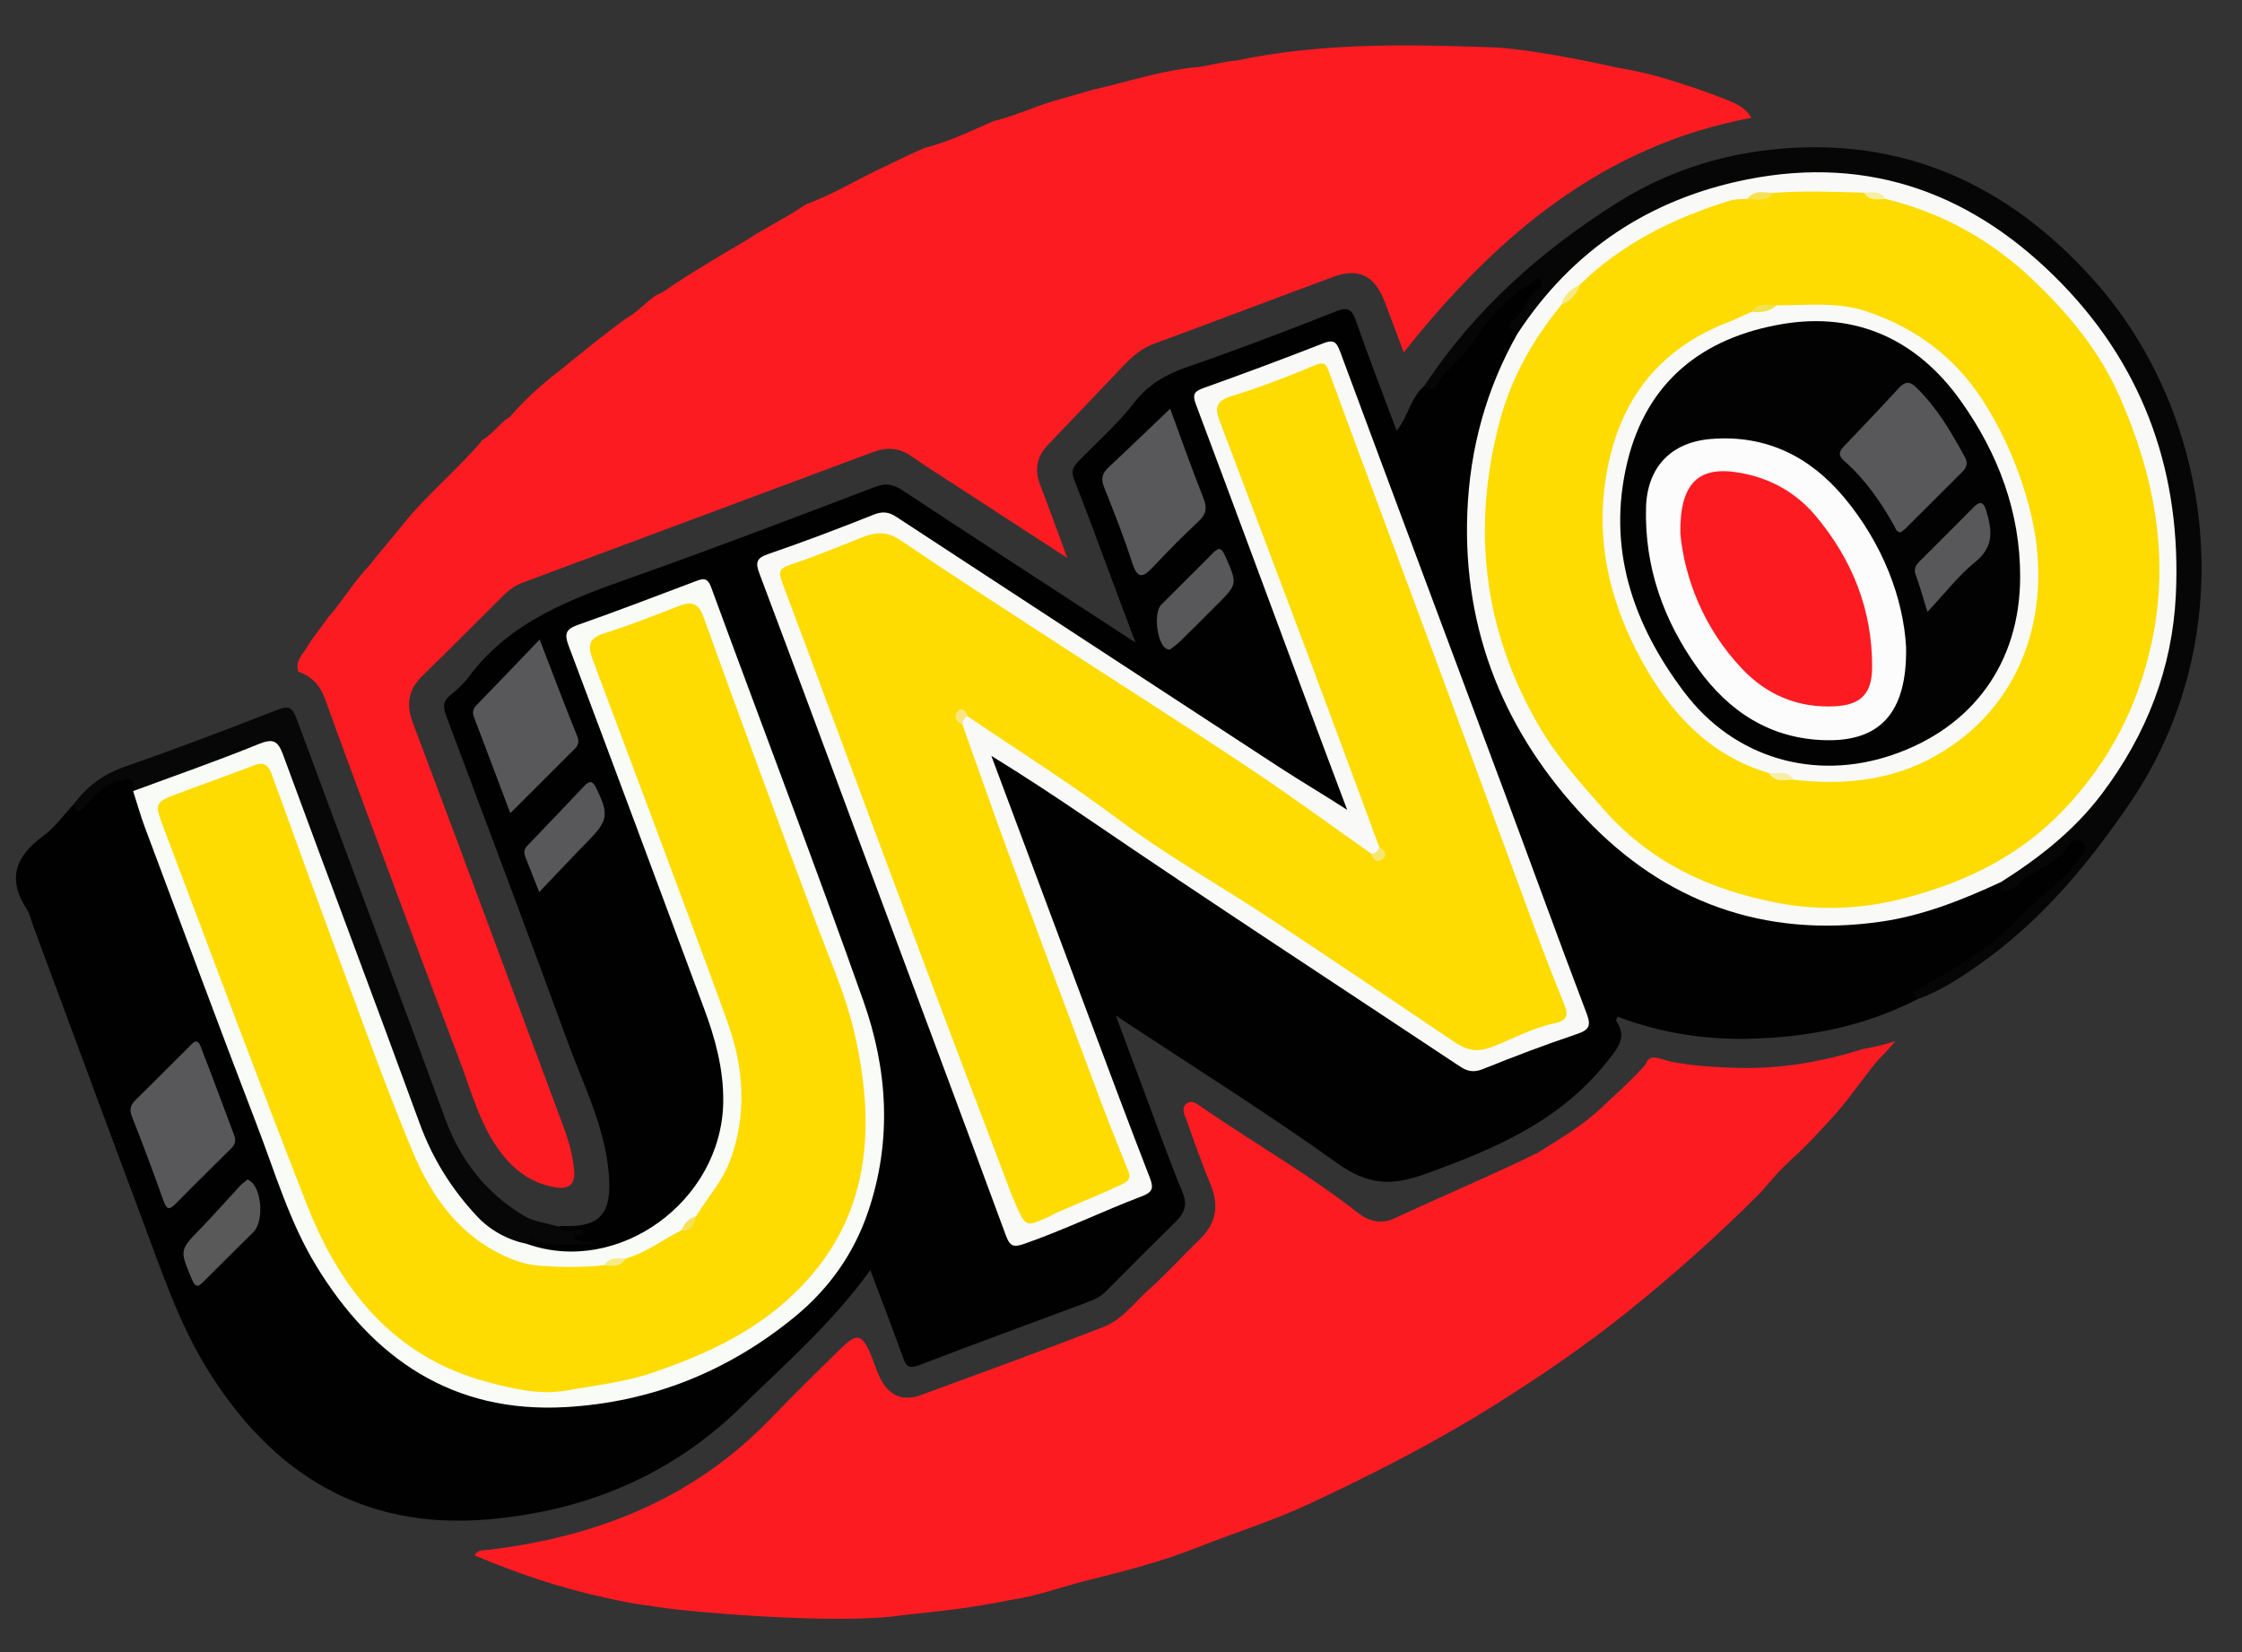 <?xml version="1.0" encoding="utf-8"?>
<!-- Generator: Adobe Illustrator 16.0.0, SVG Export Plug-In . SVG Version: 6.00 Build 0)  -->
<!DOCTYPE svg PUBLIC "-//W3C//DTD SVG 1.1//EN" "http://www.w3.org/Graphics/SVG/1.1/DTD/svg11.dtd">
<svg version="1.1" id="Capa_1" xmlns="http://www.w3.org/2000/svg" xmlns:xlink="http://www.w3.org/1999/xlink" x="0px" y="0px"
	 width="538.583px" height="396.85px" viewBox="0 0 538.583 396.85" enable-background="new 0 0 538.583 396.85"
	 xml:space="preserve">
<rect x="0" y="0" width="538.583" height="396.85" fill="#333333" stroke="none"/>
<g>
	<path fill-rule="evenodd" clip-rule="evenodd" fill="#FD1B22" d="M430.674,278.183c-3.842,3.557-4.066,4.152-7.748,8.279
		c-9.697,9.807-21.303,20.094-31.752,28.484c-10.332,8.297-21.285,15.777-32.512,22.799c-14.26,8.918-29.238,16.555-44.484,23.648
		c-8.609,4.006-17.703,6.807-26.516,10.307c-8.543,3.395-17.433,5.695-26.28,7.875c-6.243,1.537-12.22,3.859-18.705,4.762
		c-9,1.873-16.7,2.695-25.75,3.625c-15.625,2.5-54.652-0.939-60.876-2.262c-3.624-0.363-7.042-1.141-10.583-1.904
		c-10.878-2.348-21.28-5.879-31.478-10.182c0.721-1.402,2.099-1.184,3.319-1.33c25.896-3.084,49.014-12.145,67.532-31.223
		c5.688-5.859,11.488-11.611,17.331-17.316c3.636-3.551,4.918-3.236,6.907,1.402c0.832,1.941,1.413,3.99,2.346,5.883
		c2.067,4.189,5.415,5.701,9.776,4.086c14.654-5.42,29.365-10.691,43.914-16.391c4.616-1.809,7.452-5.932,11.007-9.086
		c4.207-3.732,7.965-7.961,12.02-11.869c3.916-3.777,4.789-7.977,2.734-13.045c-2.061-5.086-3.959-10.244-5.758-15.43
		c-0.477-1.377-1.551-3.15-0.004-4.271c1.283-0.93,2.678,0.322,3.813,1.1c12.412,8.512,25.516,16.004,37.404,25.291
		c2.65,2.072,5.619,2.666,8.725,1.217c11.492-5.363,22.711-10.047,34.246-15.67c5.578-3.518,10.691-6.441,15.273-10.75
		c3.271-3.076,7.813-7.154,10.764-10.572c0.963-2.928,3.621-1.074,6.266-0.574c5.277,1,10.574,1.314,15.943,1.451
		c10.123,0.256,19.896-1.396,29.5-4.393c1.088-0.34,3.629-0.537,8.254-2.037c-2.99,3.625-3.477,3.717-4.354,4.777
		c-3.479,4.213-6.754,9.086-10.141,12.865C437.637,271.25,433.66,275.576,430.674,278.183z"/>
	<path fill-rule="evenodd" clip-rule="evenodd" fill="#010101" d="M134.203,294.65c0.275-0.057,0.553-0.17,0.826-0.158
		c9.402,0.398,12.024-3.133,11.207-12.693c-0.952-11.141-6.022-21.037-9.778-31.3c-9.617-26.272-19.48-52.454-29.307-78.648
		c-0.73-1.946-0.798-3.374,0.959-4.8c1.631-1.322,3.238-2.78,4.483-4.455c10.041-13.519,24.903-18.841,39.955-24.164
		c19.342-6.841,38.507-14.188,57.688-21.474c2.568-0.976,4.327-0.646,6.551,0.82c18.292,12.063,36.674,23.988,55.977,36.574
		c-2.149-5.741-3.959-10.574-5.769-15.408c-2.957-7.895-5.831-15.824-8.933-23.662c-0.753-1.9-0.455-2.952,0.912-4.375
		c4.552-4.738,9.536-9.049,13.58-14.301c3.23-4.197,7.621-6.726,12.738-8.49c11.955-4.125,23.793-8.612,35.547-13.287
		c3.166-1.259,3.967-0.399,4.949,2.409c3.039,8.69,6.371,17.277,9.707,26.223c2.83-3.449,3.377-7.973,6.643-10.764
		c4.441-2.826,7.482-7.01,10.646-11.059c3.977-5.088,7.754-10.372,13.445-13.757c1.33-0.791,2.852-2.644,4.404-0.785
		c1.293,1.549-0.348,2.779-1.313,3.951c-1.516,1.84-2.412,4.132-4.232,5.757c-1.322,1.179-0.58,2.596-0.354,3.947
		c0.008,1.623-0.791,2.975-1.463,4.364c-12.123,25.077-13.256,50.904-3.178,76.604c9.281,23.668,24.689,42.621,48.643,53.105
		c17.424,7.628,35.414,8.05,53.709,3.038c6.148-1.683,11.637-4.927,17.732-6.625c1.51,0.832,2.859,1.652,4.559,0.008
		c3.523-3.412,8.574-4.823,11.68-8.891c1.123-1.472,2.924-1.857,4.443-0.374c1.355,1.325,0.953,2.78-0.15,4.144
		c-7.096,8.771-15.516,16.162-24.375,23.055c-4.984,3.879-10.297,7.309-16.352,9.383c0.293,0.449,1.215,0.633,0.619,1.459
		c-12.77,6.562-26.436,9.217-40.686,9.498c-10.791,0.215-21.24-1.473-31.299-5.292c-0.203,0.435-0.475,0.776-0.4,0.89
		c2.73,4.132,0.48,6.568-2.207,9.953c-11.402,14.361-27.1,20.977-43.705,26.959c-8.129,2.93-13.822,2.555-20.932-2.527
		c-17.027-12.17-34.799-23.301-53.328-35.551c3.037,8.156,5.668,15.268,8.334,22.363c2.523,6.715,4.928,13.48,7.693,20.094
		c1.256,3.004,0.449,5.004-1.639,7.057c-5.621,5.529-11.188,11.111-16.741,16.709c-1.233,1.242-2.709,1.977-4.306,2.57
		c-13.572,5.051-27.168,10.039-40.691,15.221c-2.399,0.918-3.042,0.197-3.792-1.916c-2.445-6.889-5.105-13.701-7.841-20.965
		c-9.028,12.604-20.47,22.578-31.271,33.119c-16.772,16.367-37.429,24.789-60.542,26.775c-30.308,2.604-52.174-11.152-67.658-36.438
		c-6.665-10.885-10.681-22.92-15.114-34.766c-8.91-23.813-17.712-47.666-26.56-71.502c-0.489-1.316-0.768-2.775-1.52-3.922
		c-4.782-7.299-2.592-12.74,4.017-17.559c2.749-2.003,4.802-4.959,7.171-7.482c1.119,0.475,1.711,0.025,2.575-0.849
		c2.125-2.154,4.218-4.467,7.21-5.508c3.407-1.186,4.994-0.269,5.896,3.326c2.516,8.972,6.185,17.524,9.448,26.218
		c9.845,26.228,19.016,52.73,29.955,78.516c7.356,17.338,19.299,31.025,37.505,38.063c11.065,4.277,22.602,4.762,34.112,2.928
		c14.934-2.379,28.832-7.918,41.086-16.811c16.216-11.768,25.083-27.563,25.595-48.021c0.367-14.723-3.333-28.452-8.495-41.912
		c-10.585-27.6-20.319-55.513-30.905-83.112c-2.277-5.937-2.536-6.245-8.489-3.894c-7.204,2.844-14.493,5.455-21.735,8.192
		c-4.26,1.609-4.514,2.348-2.841,6.633c11.112,28.456,21.065,57.343,32.044,85.851c3.293,8.55,5.438,17.445,3.814,26.842
		c-2.634,15.238-11.674,24.951-25.961,29.842c-5.846,2.002-12.035,3.064-18.283,1.266c-1.477-0.426-3.085-0.586-3.852-2.221
		c0.313-2.545,2.143-1.566,3.477-1.387c3.704,0.496,7.431,0.807,10.286,1.338c1.406,0.027,0.934-0.84,1.004-0.279
		c0.021,0.162-0.107,0.311-0.264,0.223c-1.078-0.605-4.315,1.367-2.829-2.35c0.106-0.268-0.222-0.055-0.307-0.043
		C136.169,296.375,134.575,296.912,134.203,294.65z"/>
	<path fill-rule="evenodd" clip-rule="evenodd" fill="#FD1B22" d="M420.701,28.312c-35.867,6.668-61.465,28.59-83.482,56.336
		c-1.594-4.226-3.098-8.303-4.664-12.356c-2.369-6.125-6.209-8.017-12.309-5.767c-14.375,5.3-28.684,10.78-43.063,16.066
		c-2.902,1.065-5.064,2.954-7.104,5.071c-6.125,6.359-12.18,12.786-18.295,19.154c-2.735,2.849-3.32,6.005-1.897,9.69
		c2.106,5.453,4.076,10.958,6.507,17.533c-9.375-6.096-17.799-11.567-26.215-17.048c-3.767-2.453-7.578-4.843-11.264-7.415
		c-2.944-2.053-5.936-2.204-9.192-0.988c-28.036,10.466-56.077,20.92-84.128,31.349c-1.764,0.657-3.227,1.672-4.535,2.972
		c-6.479,6.441-12.912,12.931-19.458,19.305c-3.418,3.329-4.175,6.771-2.426,11.409c12.204,32.366,24.197,64.809,36.255,97.229
		c1.23,3.309,2.146,6.705,2.493,10.219c0.323,3.273-1.106,4.715-4.513,4.143c-6.104-1.025-10.465-4.531-13.887-9.451
		c-4.491-6.455-6.437-14.031-9.186-21.23C103.072,235.49,96,216.375,88.884,197.277c-3.63-9.739-7.243-19.488-10.755-29.271
		c-1.178-3.281-3.183-5.562-6.49-6.675c-0.792-2.507,1.075-4.129,2.14-5.924c1.47-2.477,3.408-4.66,5.01-7.064
		c3.526-3.92,6.11-8.594,9.825-12.366c2.619-3.35,5.416-6.552,8.075-9.87c5.861-7.356,13.26-13.263,19.266-20.483
		c2.536-1.435,4.089-4.045,6.58-5.536c3.535-4.096,7.523-7.703,11.809-10.991c5.416-4.35,10.743-8.814,16.42-12.831
		c2.542-1.42,4.408-3.709,6.802-5.319c1.059-0.424,2.049-0.976,2.958-1.674c6.189-4.184,12.634-7.95,19.062-11.744
		c4.52-3.017,9.491-5.284,13.943-8.415c6.341-2.275,12.065-5.841,18.132-8.688c3.468-1.61,6.866-3.373,10.39-4.867
		c5.435-1.409,10.521-3.723,15.61-6.028c0.376-0.188,0.766-0.343,1.16-0.489c2.877-0.638,5.603-1.747,8.371-2.727
		c5.103-2.007,10.43-3.279,15.669-4.847c5.73-1.243,11.317-3.042,17.081-4.167c2.615-0.51,5.199-1.038,7.859-1.164
		c3.627-0.592,5.688-1.261,9.154-1.594c20.516-4.288,41.326-3.944,62.051-3.143c6.832,0.264,20.514,2.812,29.91,4.935
		c6.313,1.001,11.443,2.577,16.984,4.397c3.299,1.083,6.607,2.315,9.85,3.628C417.75,25.17,419.775,26.471,420.701,28.312z"/>
	<path fill-rule="evenodd" clip-rule="evenodd" fill="#060606" d="M460.604,240.021c-0.83-0.969-1.617-1.647,0.287-2.613
		c7.354-3.729,14.283-8.105,20.596-13.496c2.254-1.924,4.078-4.198,6.258-6.137c4.279-3.807,8.863-7.268,12.193-12.063
		c0.818-1.176,1.539-2.071,0.398-3.232c-1.162-1.181-2.525-0.754-3.24,0.406c-3.107,5.031-9.188,6.186-13.092,10.185
		c-0.715,0.731-2.262,0.865-3.412,0.835c-0.393-0.01,1.326-1.248,0.123-2.041c-0.008-1.979,1.756-2.395,2.963-3.203
		c3.279-2.197,6.605-4.34,9.527-6.998c15.814-14.387,25.463-32.125,27.809-53.41c3.582-32.502-6.713-60.339-30.102-82.977
		c-14.664-14.194-32.576-22.435-53.143-22.853c-19.414-0.394-37.131,5.755-52.859,17.287c-6.064,4.447-11.201,9.818-15.68,15.861
		c-1.297,1.75-2.203,4.021-4.699,4.591c-1.816-0.735-2.748-2.013-0.863-3.353c2.697-1.915,3.051-5.564,5.889-7.309
		c0.635-0.391,1.309-1.347,0.617-2.151c-0.857-0.997-1.449,0.19-2.096,0.551c-6.377,3.567-10.74,9.106-14.721,15.029
		c-2.449,3.644-6.291,6.084-8.57,9.911c-0.662,1.111-1.768,0.197-2.648-0.145c12.07-18.289,28.064-32.5,46.463-44.059
		c11.354-7.134,23.92-11.351,37.254-12.735c31.328-3.254,56.775,8.522,77.291,31.568c28.764,32.314,35.982,85.263,8.371,125.644
		c-10.287,15.045-21.637,28.576-36.596,38.955C470.432,235.185,465.83,238.189,460.604,240.021z"/>
	<path fill-rule="evenodd" clip-rule="evenodd" fill="#070707" d="M134.203,294.65c1.66,1.908,4.046,0.258,5.904,1.203
		c-0.179,1.125-2.533,0.229-1.877,1.563c0.787,1.6,2.872,0.129,5.226,1.615c-5.284-0.287-9.512,0.4-13.8-0.564
		c-0.884-0.197-2.318-1.922-3.042,0.352c-1.738,1.461-3.221,0.125-4.63-0.566c-9.908-4.857-16.037-13.242-20.004-23.07
		c-8.535-21.139-16.204-42.618-24.25-63.949c-3.525-9.35-6.741-18.809-10.228-28.17c-1.545-4.148-1.763-4.279-6.167-2.76
		c-8.775,3.027-17.404,6.457-26.163,9.531c-1.064,0.373-2.077,0.952-3.193,0.193c0.77-4.149-2.28-2.719-3.843-2.279
		c-3.405,0.959-5.841,3.673-8.018,6.204c-2.003,2.328-1.72-0.474-2.529-0.641c3.165-4.262,7.089-7.277,12.242-9.081
		c12.343-4.32,24.589-8.937,36.764-13.714c2.885-1.132,3.701-0.47,4.681,2.183c11.847,32.032,23.924,63.978,35.672,96.045
		c3.681,10.047,9.859,17.82,18.867,23.289C128.245,293.509,131.388,293.81,134.203,294.65z"/>
	<path fill-rule="evenodd" clip-rule="evenodd" fill="#ECE2DD" d="M126.71,73.124"/>
	<path fill-rule="evenodd" clip-rule="evenodd" fill="#F9FAF8" d="M238.145,181.566c7.811,20.9,15.607,41.807,23.438,62.7
		c4.837,12.909,9.648,25.827,14.646,38.675c1.023,2.633,0.529,3.486-2.102,4.488c-9.399,3.576-18.46,7.996-27.98,11.322
		c-2.532,0.883-3.493,0.783-4.498-1.943c-10.745-29.166-21.65-58.272-32.499-87.4c-8.885-23.855-17.706-47.735-26.688-71.554
		c-1.019-2.702-0.826-3.776,2.118-4.783c8.517-2.913,16.94-6.114,25.304-9.445c2.118-0.843,3.583-0.68,5.416,0.521
		c30.604,20.049,61.251,40.032,91.874,60.052c5.334,3.486,10.846,6.703,16.451,10.347c-3.225-8.598-6.467-17.19-9.668-25.796
		c-8.873-23.852-17.691-47.723-26.645-71.544c-0.85-2.257-0.629-3.129,1.719-3.969c9.67-3.458,19.301-7.032,28.863-10.778
		c2.586-1.014,3.213-0.215,4.076,2.111c13.098,35.328,26.33,70.605,39.488,105.909c6.576,17.641,12.984,35.344,19.676,52.939
		c1.15,3.029,0.598,3.994-2.389,4.995c-7.598,2.55-15.1,5.405-22.535,8.397c-2.145,0.863-3.688,0.564-5.445-0.602
		c-29.879-19.839-59.924-39.434-89.559-59.628C253.717,191.476,246.136,186.469,238.145,181.566z"/>
	<path fill-rule="evenodd" clip-rule="evenodd" fill="#F9FBF7" d="M31.98,190.026c10.065-3.727,20.216-7.246,30.151-11.293
		c3.525-1.437,4.644-0.766,5.892,2.631c10.855,29.529,22.007,58.95,32.794,88.502c3.095,8.48,7.737,15.861,13.802,22.33
		c3.164,3.375,7.323,5.635,11.996,6.621c21.922,7.725,46.768-10.26,47.123-34.09c0.117-7.885-1.924-15.297-4.65-22.6
		c-10.824-28.992-21.552-58.02-32.476-86.974c-1.127-2.987-0.645-4.049,2.306-5.084c9.425-3.309,18.749-6.907,28.103-10.417
		c1.703-0.639,2.884-1.114,3.799,1.378c12.163,33.134,24.79,66.102,36.575,99.368c5.838,16.48,6.94,33.484,1.186,50.553
		c-3.447,10.227-9.443,18.6-17.579,25.295c-16.001,13.164-34.576,20.625-55.234,21.764c-26.969,1.486-46.146-11.561-59.808-33.951
		c-6.432-10.543-9.852-22.361-14.231-33.754c-9.134-23.764-17.971-47.64-26.891-71.484C33.759,195.936,32.926,192.96,31.98,190.026z
		"/>
	<path fill-rule="evenodd" clip-rule="evenodd" fill="#F9FAF7" d="M364.531,80.164c13.168-20.105,31.781-32.396,55.133-37.053
		c29.834-5.948,54.969,3.679,75.75,25.155c20.07,20.74,28.633,46.103,27.281,74.602c-0.834,17.614-6.99,33.553-17.801,47.855
		c-6.697,8.858-15.039,15.335-24.18,21.142c-9.33,4.315-18.83,8.122-29.1,9.564c-27.854,3.912-51.705-4.762-70.734-24.83
		c-19.285-20.339-29.502-44.918-28.395-73.435C353.078,107.919,356.963,93.501,364.531,80.164z"/>
	<path fill-rule="evenodd" clip-rule="evenodd" fill="#58585A" d="M56.491,273.785c0.078,1.123-0.673,1.797-1.368,2.488
		c-4.278,4.26-8.607,8.469-12.824,12.787c-1.552,1.59-2.237,1.631-3.042-0.65c-2.379-6.738-4.894-13.434-7.518-20.08
		c-0.678-1.719-0.484-2.83,0.803-4.086c4.321-4.215,8.546-8.529,12.846-12.766c0.815-0.803,1.926-2.371,2.791-0.15
		c2.797,7.182,5.464,14.414,8.173,21.631C56.448,273.214,56.449,273.509,56.491,273.785z"/>
	<path fill-rule="evenodd" clip-rule="evenodd" fill="#58585A" d="M281.105,98.174c2.623,7.127,5.176,14.418,8.025,21.591
		c0.947,2.38,0.545,3.836-1.252,5.519c-3.693,3.456-7.27,7.049-10.725,10.744c-2.354,2.52-3.809,3.431-5.186-0.865
		c-1.969-6.148-4.35-12.172-6.752-18.169c-0.825-2.061-0.387-3.362,1.133-4.779C271.248,107.647,276.061,102.988,281.105,98.174z"/>
	<path fill-rule="evenodd" clip-rule="evenodd" fill="#58585A" d="M129.634,153.62c3.355,8.688,6.11,16.021,9.042,23.281
		c0.818,2.025-0.503,2.846-1.544,3.894c-4.745,4.777-9.521,9.522-14.547,14.539c-2.908-7.702-5.779-15.355-8.695-22.991
		c-0.458-1.199-0.294-2.057,0.629-3.003C119.408,164.328,124.231,159.253,129.634,153.62z"/>
	<path fill-rule="evenodd" clip-rule="evenodd" fill="#58585A" d="M129.528,214.297c-1.375-3.496-2.319-5.96-3.318-8.403
		c-0.419-1.023-0.344-1.896,0.431-2.706c4.551-4.76,9.121-9.503,13.631-14.301c1.32-1.405,2.06-1.45,2.978,0.441
		c3.052,6.286,2.836,7.78-1.975,12.684C137.47,205.892,133.76,209.864,129.528,214.297z"/>
	<path fill-rule="evenodd" clip-rule="evenodd" fill="#59595A" d="M59.483,283.308c0.409,0.268,0.657,0.393,0.863,0.568
		c2.634,2.248,2.972,9.65,0.535,12.078c-3.99,3.975-8.019,7.912-11.99,11.904c-1.366,1.373-1.964,1.447-2.826-0.621
		c-2.911-6.988-2.967-6.896,2.183-12.193c3.223-3.313,6.262-6.805,9.412-10.191C58.211,284.261,58.898,283.798,59.483,283.308z"/>
	<path fill-rule="evenodd" clip-rule="evenodd" fill="#58585A" d="M281.004,156.069c-0.424-0.133-0.715-0.16-0.93-0.3
		c-2.188-1.427-2.979-8.636-1.107-10.523c4.061-4.096,8.195-8.119,12.234-12.235c1.467-1.493,2.135-1.691,3.131,0.58
		c2.936,6.691,3.057,6.639-2.141,11.825c-2.883,2.876-5.746,5.77-8.66,8.615C282.738,154.805,281.803,155.432,281.004,156.069z"/>
	<path fill-rule="evenodd" clip-rule="evenodd" fill="#FEDC02" d="M331.285,203.376c-5.672-15.308-11.301-30.633-17.029-45.921
		c-7.059-18.842-14.186-37.659-21.324-56.471c-1.176-3.099-0.711-4.741,2.885-5.842c6.732-2.061,13.35-4.572,19.834-7.32
		c2.502-1.061,2.869-0.534,3.703,1.74c9.107,24.803,18.398,49.54,27.574,74.318c7.227,19.51,14.336,39.061,21.553,58.574
		c2.324,6.289,4.738,12.549,7.279,18.755c1.148,2.806,0.564,4.034-2.5,4.647c-5.301,1.064-10.035,3.852-15.082,5.707
		c-3.652,1.342-6.047,0.584-8.824-1.285c-14.73-9.918-29.439-19.867-44.258-29.646c-12.076-7.969-24.781-15.074-36.323-23.738
		c-11.793-8.853-24.263-16.604-36.393-24.899c-2.506-0.56-1.669,0.833-1.182,2.021c3.753,10.509,7.42,21.049,11.277,31.52
		c7.039,19.114,14.168,38.195,21.309,57.271c2.15,5.746,4.417,11.449,6.717,17.139c1.028,2.545,1.8,3.516-2.219,5.082
		c-4.511,2.24-14.756,6.146-15.861,7.047c-6.346,2.637-5.744,3.637-9.604-5.564c-6.143-16.377-12.435-32.697-18.573-49.075
		c-8.294-22.131-16.501-44.294-24.747-66.442c-3.608-9.69-7.184-19.393-10.847-29.062c-2.038-5.38-2.047-5.189,3.284-7.011
		c5.218-1.783,10.304-3.952,15.447-5.954c3.136-1.221,5.887-1.291,8.999,0.826c11.854,8.061,23.91,15.826,35.925,23.647
		c15.832,10.303,31.786,20.418,47.515,30.877c10.055,6.688,19.793,13.852,29.674,20.801c0.504,0.502,1.08,0.977,1.773,0.451
		C332.15,204.9,331.615,204.115,331.285,203.376z"/>
	<path fill-rule="evenodd" clip-rule="evenodd" fill="#F7E673" d="M331.285,203.376c1.201,0.728,2.133,1.861,0.904,2.95
		c-1.063,0.938-2.383,0.528-2.695-1.208C330.533,204.993,331.117,204.4,331.285,203.376z"/>
	<path fill-rule="evenodd" clip-rule="evenodd" fill="#F8E781" d="M231.198,174.017c-1.65-0.645-2.126-2.068-1.071-3.194
		c1.01-1.078,1.925-0.085,2.252,1.173C231.568,172.425,231.343,173.197,231.198,174.017z"/>
	<path fill-rule="evenodd" clip-rule="evenodd" fill="#FEDC02" d="M150.269,302.333c4.924-1.402,8.954-4.566,13.448-6.816
		c1.538-0.713,2.504-2.018,3.462-3.332c2.761-4.492,6.381-8.434,8.243-13.506c4.135-11.266,3.212-22.525-0.754-33.437
		c-10.521-28.949-21.411-57.765-32.224-86.607c-1.183-3.154-1.336-5.241,2.609-6.478c6.071-1.904,12.014-4.24,17.946-6.558
		c3.028-1.183,4.73-0.902,5.995,2.593c8.957,24.747,18.003,49.462,27.275,74.092c3.201,8.504,6.911,16.849,8.957,25.709
		c5.626,24.379,3.583,46.961-16.61,64.725c-9.203,8.096-20.121,13.006-31.654,16.961c-6.83,2.342-13.872,3.082-20.838,4.328
		c-6.444,1.152-12.954-0.396-19.126-2.051c-22.379-5.996-35.276-22.17-43.303-42.65c-11.858-30.258-23.14-60.74-34.642-91.139
		c-1.905-5.031-1.691-5.516,3.241-7.385c6.219-2.355,12.515-4.514,18.708-6.935c2.555-0.999,3.539,0.093,4.323,2.251
		c5.787,15.932,11.542,31.879,17.449,47.768c5.272,14.184,10.391,28.439,16.206,42.4c4.745,11.393,11.73,21.188,23.813,26.121
		c2.31,0.941,4.689,1.521,7.16,1.686c5.066,0.334,10.134,0.391,15.193-0.156C146.687,302.855,148.801,303.642,150.269,302.333z"/>
	<path fill-rule="evenodd" clip-rule="evenodd" fill="#F6E259" d="M167.179,292.185c-0.355,1.941-0.938,3.645-3.462,3.332
		C164.383,293.9,165.431,292.677,167.179,292.185z"/>
	<path fill-rule="evenodd" clip-rule="evenodd" fill="#F6EB87" d="M150.269,302.333c-1.201,2.17-3.22,1.693-5.125,1.584
		C146.393,301.902,148.378,302.273,150.269,302.333z"/>
	<path fill-rule="evenodd" clip-rule="evenodd" fill="#FEDC02" d="M379.52,68.37c10.221-9.964,22.633-16.032,36.09-20.197
		c1.305-0.404,2.773-0.281,4.166-0.401c1.889-1.102,4.236-0.255,6.105-1.435c7.289-0.551,14.58-0.283,21.869-0.049
		c1.551,1.118,3.607,0.483,5.188,1.494c13.338,3.223,25.051,9.685,34.947,18.99c8.719,8.198,16.434,17.402,21.328,28.545
		c8.258,18.801,12.047,38.312,7.75,58.691c-3.221,15.278-10.023,28.679-20.979,40.273c-10.52,11.134-23.207,17.344-37.605,21.247
		c-10.494,2.845-21.041,3.363-31.568,1.325c-16.086-3.114-30.352-9.702-41.531-22.388c-5.738-6.513-11.473-12.896-15.816-20.457
		c-13.182-22.953-15.951-47.173-9.238-72.663c2.779-10.56,7.998-19.761,14.857-28.132C376.627,71.66,378.008,69.956,379.52,68.37z"
		/>
	<path fill-rule="evenodd" clip-rule="evenodd" fill="#F7EA81" d="M379.52,68.37c-0.734,2.297-2.193,3.93-4.438,4.844
		C375.691,70.803,377.402,69.4,379.52,68.37z"/>
	<path fill-rule="evenodd" clip-rule="evenodd" fill="#F7E153" d="M425.881,46.337c-1.588,2.379-3.955,1.445-6.105,1.435
		C421.387,45.483,423.729,46.311,425.881,46.337z"/>
	<path fill-rule="evenodd" clip-rule="evenodd" fill="#F7EFA0" d="M452.938,47.782c-1.902,0.109-3.902,0.549-5.188-1.494
		C449.643,46.224,451.676,45.665,452.938,47.782z"/>
	<path fill-rule="evenodd" clip-rule="evenodd" fill="#F9FAF7" d="M424.969,185.721c-14.553-4.328-23.896-14.7-30.803-27.433
		c-6.811-12.558-10.441-26.119-8.799-40.514c2.121-18.583,10.813-33.024,29.74-40.367c1.92-0.745,3.771-1.663,5.656-2.502
		c1.824-1.207,4.146-0.524,6.014-1.571c7.262,0.062,14.514-0.928,21.707,1.5c11.725,3.958,21.092,10.95,27.738,21.224
		c5.244,8.106,8.996,16.996,11.42,26.427c5.781,22.501-0.668,46.638-22.672,59.074c-10.611,5.997-22.135,7.102-34.031,5.747
		C429.162,185.972,426.734,187.09,424.969,185.721z"/>
	<path fill-rule="evenodd" clip-rule="evenodd" fill="#F7EFA7" d="M424.969,185.721c2.102,0.104,4.467-0.773,5.971,1.585
		C428.816,187.275,426.461,188.122,424.969,185.721z"/>
	<path fill-rule="evenodd" clip-rule="evenodd" fill="#F3E24F" d="M426.777,73.334c-1.713,1.643-3.813,1.804-6.014,1.571
		C422.268,72.464,424.637,73.337,426.777,73.334z"/>
	<path fill-rule="evenodd" clip-rule="evenodd" fill="#020202" d="M485.291,138.697c-0.074,20.492-11.324,36.082-30.82,42.69
		c-18.598,6.303-37.854,0.743-49.797-15.019c-12.418-16.39-18.73-34.685-13.76-55.342c4.672-19.408,18.143-29.941,37.197-33.178
		c17.953-3.049,32.541,3.904,42.883,18.409C479.92,108.778,485.357,122.927,485.291,138.697z"/>
	<path fill-rule="evenodd" clip-rule="evenodd" fill="#FBFCFB" d="M457.891,155.473c0.26,15.889-6.387,22.617-19.289,22.333
		c-13.297-0.294-23.293-6.867-30.777-17.307c-8.219-11.464-12.793-24.287-12.408-38.603c0.26-9.631,5.971-15.682,15.637-16.456
		c13.119-1.051,23.691,4.191,31.898,13.996C452.334,130.646,457.246,143.792,457.891,155.473z"/>
	<path fill-rule="evenodd" clip-rule="evenodd" fill="#58585A" d="M456.549,127.887c-1.111-0.143-1.182-0.974-1.5-1.543
		c-3.242-5.799-7.002-11.212-12.018-15.623c-1.441-1.268-1.346-2.179-0.129-3.451c4.453-4.656,8.893-9.326,13.254-14.066
		c1.463-1.59,2.605-1.673,4.186-0.13c4.984,4.863,8.424,10.772,11.711,16.801c0.707,1.299,0.402,2.41-0.615,3.423
		c-4.582,4.563-9.148,9.142-13.732,13.703C457.326,127.376,456.854,127.655,456.549,127.887z"/>
	<path fill-rule="evenodd" clip-rule="evenodd" fill="#58585A" d="M463.018,146.993c-1.209-3.886-1.889-6.434-2.811-8.89
		c-0.561-1.494,0.047-2.388,0.99-3.33c4.279-4.267,8.563-8.53,12.809-12.831c1.461-1.48,2.389-1.7,3.113,0.663
		c1.42,4.643,1.984,8.688-2.609,12.381C470.506,138.205,467.311,142.428,463.018,146.993z"/>
	<path fill-rule="evenodd" clip-rule="evenodd" fill="#FD1B22" d="M403.664,128.197c-0.18-12.405,4.564-16.323,14.203-14.646
		c7.342,1.277,13.547,4.701,18.313,10.385c8.787,10.48,13.609,22.534,13.551,36.334c-0.025,6.258-2.596,9.044-8.877,9.382
		c-8.785,0.471-16.336-2.646-22.342-8.974C409.135,150.801,404.668,138.744,403.664,128.197z"/>
</g>
</svg>
